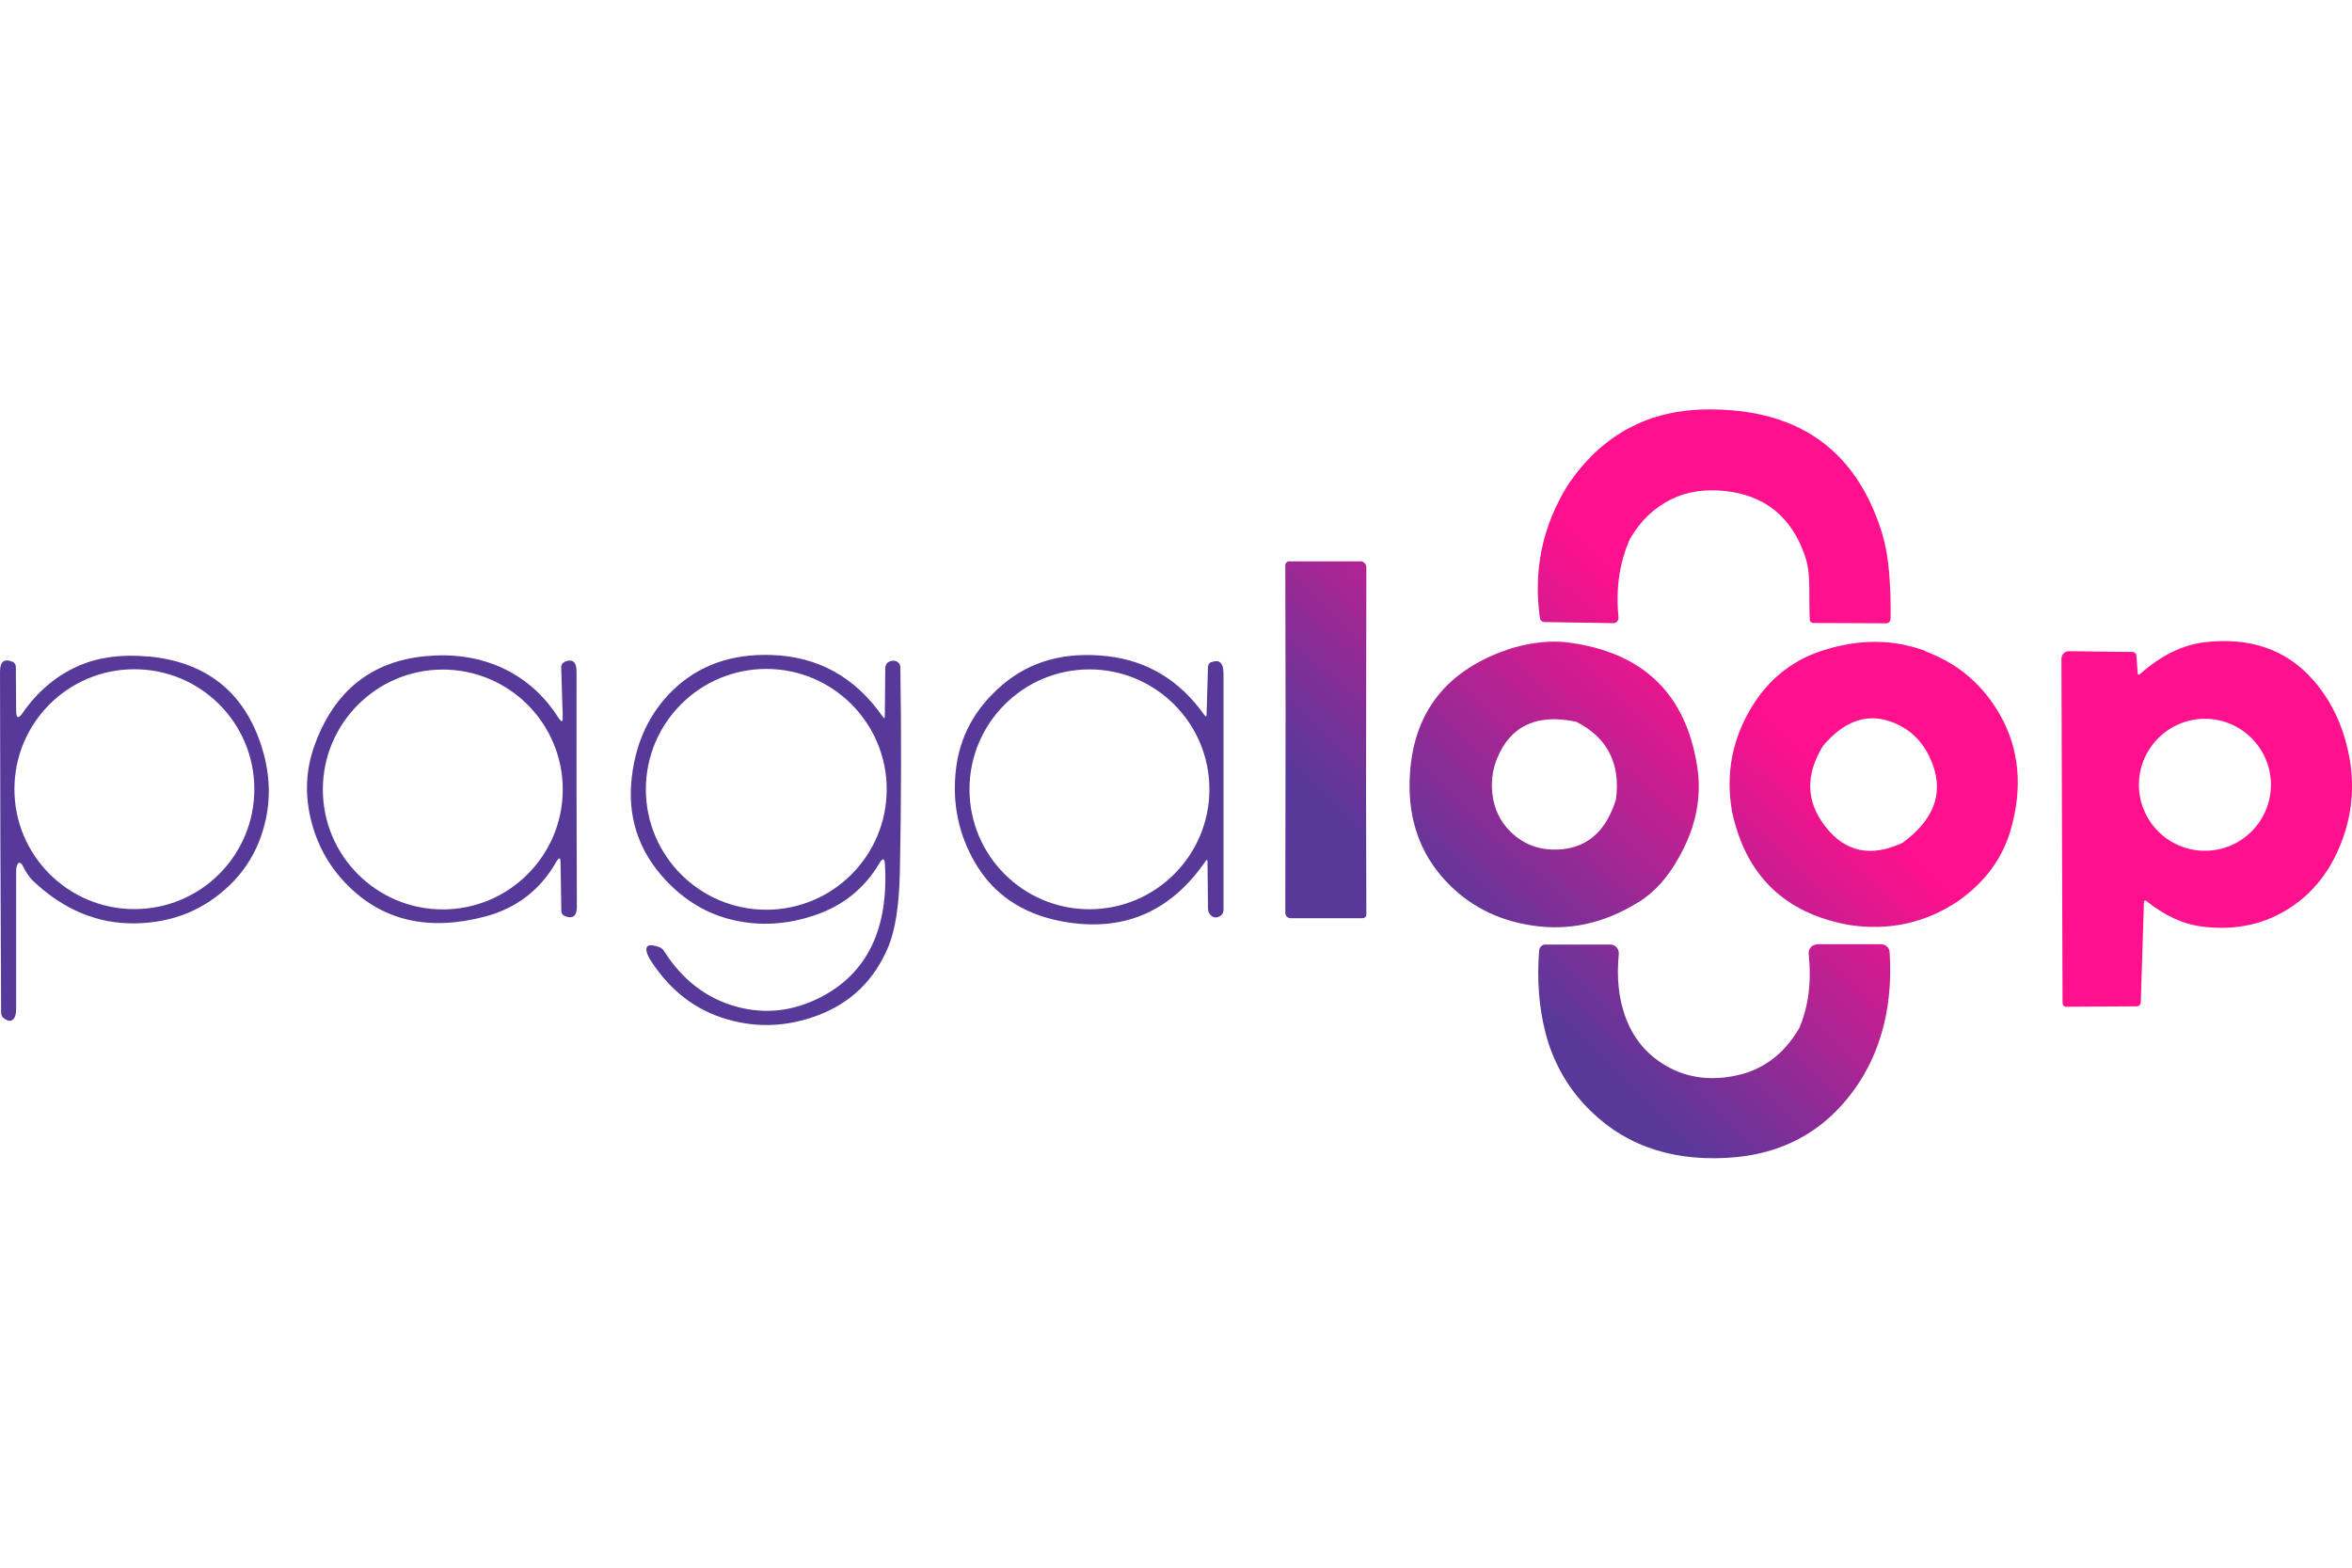 <?xml version="1.0" ?>
<svg xmlns="http://www.w3.org/2000/svg" xmlns:xlink="http://www.w3.org/1999/xlink" data-name="Capa 1" viewBox="0 0 150 100">
	<defs>
		<style>
      .cls-1 {
        fill: #57399a;
      }
      .cls-2 {
        fill: url(#Degradado_sin_nombre_9-6);
      }
      .cls-3 {
        fill: url(#Degradado_sin_nombre_9-4);
      }
      .cls-4 {
        fill: url(#Degradado_sin_nombre_9-3);
      }
      .cls-5 {
        fill: url(#Degradado_sin_nombre_9-2);
      }
      .cls-6 {
        fill: url(#Degradado_sin_nombre_9-5);
      }
      .cls-7 {
        fill: url(#Degradado_sin_nombre_9);
      }
    </style>
		<linearGradient id="Degradado_sin_nombre_9" x1="89.72" y1="56.51" x2="106.21" y2="39.36" gradientUnits="userSpaceOnUse">
			<stop offset="0" stop-color="#57399a"/>
			<stop offset="1" stop-color="#ff108c"/>
		</linearGradient>
		<linearGradient id="Degradado_sin_nombre_9-2" x1="82.38" y1="49.45" x2="98.87" y2="32.3" xlink:href="#Degradado_sin_nombre_9"/>
		<linearGradient id="Degradado_sin_nombre_9-3" x1="101.95" y1="68.27" x2="118.44" y2="51.12" xlink:href="#Degradado_sin_nombre_9"/>
		<linearGradient id="Degradado_sin_nombre_9-4" x1="111.95" y1="77.89" x2="128.44" y2="60.74" xlink:href="#Degradado_sin_nombre_9"/>
		<linearGradient id="Degradado_sin_nombre_9-5" x1="91.36" y1="58.09" x2="107.85" y2="40.94" xlink:href="#Degradado_sin_nombre_9"/>
		<linearGradient id="Degradado_sin_nombre_9-6" x1="103.61" y1="69.87" x2="120.1" y2="52.72" xlink:href="#Degradado_sin_nombre_9"/>
	</defs>
	<g>
		<path class="cls-1" d="M9.45,41.88c-1.68-.16-3.16,.04-4.43,.59-1.42,.62-2.61,1.62-3.57,3-.28,.4-.42,.36-.42-.14l-.02-2.8c0-.14-.08-.26-.2-.31-.54-.23-.81-.02-.81,.62,.01,7.25,.03,14.5,.07,21.75,0,.15,.06,.28,.17,.36,.3,.23,.53,.22,.68-.03,.08-.13,.11-.34,.11-.62v-8.69c0-.25,.04-.43,.12-.53,.01-.02,.03-.03,.05-.04,.08-.02,.17,.04,.22,.13,.21,.44,.45,.8,.73,1.06,1.94,1.82,4.1,2.71,6.48,2.67,2.36-.04,4.36-.84,6-2.42,1.19-1.14,1.97-2.56,2.33-4.26,.32-1.51,.22-3.05-.29-4.64-1.12-3.46-3.53-5.36-7.22-5.71Zm-.88,16.11c-4.22,0-7.65-3.42-7.65-7.65s3.42-7.65,7.65-7.65,7.65,3.42,7.65,7.65-3.42,7.65-7.65,7.65Z"/>
		<path class="cls-1" d="M36,42.23c-.13,.06-.21,.18-.21,.32l.1,3.17c.01,.34-.07,.37-.26,.09-.96-1.52-2.23-2.61-3.79-3.29-1.43-.61-3.01-.83-4.75-.66-3.42,.34-5.76,2.22-7.01,5.63-.59,1.6-.66,3.25-.21,4.96,.42,1.59,1.21,2.96,2.39,4.11,2.26,2.21,5.16,2.84,8.7,1.9,2-.54,3.5-1.7,4.52-3.49,.18-.31,.27-.29,.27,.07l.05,3.07c0,.14,.08,.26,.19,.31,.54,.23,.81,.02,.8-.62-.02-4.99-.03-9.97-.02-14.96,0-.63-.26-.84-.78-.62Zm-7.76,15.78c-4.23,0-7.65-3.43-7.65-7.65s3.43-7.65,7.65-7.65,7.65,3.43,7.65,7.65-3.43,7.65-7.65,7.65Z"/>
		<path class="cls-1" d="M57.23,42.21c-.22-.1-.42-.08-.61,.05-.1,.07-.16,.21-.16,.37l-.03,3.05c0,.15-.04,.16-.13,.04-1.77-2.54-4.14-3.85-7.13-3.94-2.54-.08-4.62,.67-6.24,2.23-1.48,1.43-2.36,3.27-2.63,5.51-.31,2.54,.4,4.74,2.14,6.61,1.23,1.32,2.67,2.18,4.33,2.56,1.72,.4,3.48,.29,5.28-.34,1.76-.61,3.1-1.71,4.03-3.28,.22-.37,.34-.34,.36,.09,.23,4.09-1.13,6.91-4.08,8.44-1.76,.91-3.55,1.11-5.37,.62-1.92-.52-3.47-1.71-4.64-3.55-.08-.13-.19-.22-.32-.26-.62-.22-.88-.12-.79,.3,.04,.16,.13,.37,.3,.62,1.24,1.9,2.86,3.13,4.87,3.7,1.91,.55,3.82,.46,5.74-.26,2.11-.79,3.61-2.25,4.5-4.37,.45-1.08,.7-2.69,.74-4.83,.09-4.34,.1-8.67,.03-13.01,0-.15-.07-.28-.19-.33Zm-8.36,15.82c-4.24,0-7.68-3.44-7.68-7.68s3.44-7.68,7.68-7.68,7.68,3.44,7.68,7.68-3.44,7.68-7.68,7.68Z"/>
		<path class="cls-1" d="M77.24,42.23c-.11,.05-.19,.17-.2,.31l-.09,3.03c0,.15-.05,.16-.14,.04-1.57-2.21-3.63-3.46-6.17-3.75-2.69-.31-4.93,.3-6.73,1.84-1.75,1.5-2.74,3.33-2.96,5.52-.21,2.07,.19,3.99,1.2,5.75,1.17,2.05,3.02,3.32,5.56,3.8,3.85,.72,6.91-.55,9.17-3.83,.09-.13,.13-.11,.13,.04l.03,2.94c0,.17,.04,.31,.12,.4,.2,.24,.44,.27,.7,.08,.11-.08,.17-.21,.17-.37v-15.06c0-.68-.26-.93-.77-.73Zm-7.76,15.77c-4.23,0-7.65-3.43-7.65-7.65s3.43-7.65,7.65-7.65,7.65,3.43,7.65,7.65-3.43,7.65-7.65,7.65Z"/>
	</g>
	<g>
		<path class="cls-7" d="M98.46,39.68l4.43,.07s.02,0,.04,0c.18-.02,.31-.19,.29-.38-.18-1.83,.06-3.49,.73-4.99,.66-1.15,1.54-1.99,2.63-2.53,1-.49,2.15-.67,3.43-.53,2.55,.27,4.26,1.66,5.11,4.16,.18,.53,.27,1.2,.27,2,0,.68,0,1.36,.03,2.04,0,.12,.1,.22,.23,.22l4.64,.02c.15,0,.28-.13,.28-.28,.02-.98-.01-1.96-.09-2.95-.09-1.06-.27-2.02-.57-2.89-1.72-5.13-5.46-7.63-11.22-7.52-3.7,.08-6.6,1.69-8.71,4.84-1.61,2.59-2.2,5.41-1.77,8.47,.02,.14,.12,.24,.25,.24Z"/>
		<path class="cls-5" d="M86.75,35.81h-4.54c-.13,0-.24,.11-.24,.24l.02,9.33-.02,12.85c0,.19,.15,.34,.34,.34h4.58c.14,0,.25-.11,.25-.24l-.02-7.79,.02-14.35c0-.21-.17-.39-.39-.39Z"/>
		<path class="cls-4" d="M122.81,41.53c-2.11-.79-4.36-.78-6.73,.02-1.82,.62-3.26,1.78-4.32,3.48-1.28,2.06-1.72,4.3-1.3,6.73,.87,4.08,3.35,6.5,7.46,7.24,2.52,.39,4.83-.11,6.93-1.5,1.72-1.2,2.85-2.72,3.38-4.55,.78-2.7,.56-5.15-.66-7.32-1.09-1.94-2.68-3.3-4.77-4.08Zm-7.02,6.47s-.01,.02-.02,.03c0,0,0,0-.01,.01,.01-.01,.03-.03,.04-.04Zm-.06,.07s-.02,.01-.03,.02c.01,0,.02-.01,.03-.02Zm-.06,.03s-.02,0-.03,0c.01,0,.02,0,.03,0Zm-.07,0s-.02,0-.03,0c.01,0,.02,0,.03,0Zm2.45,10.76s.02-.03,.02-.04c0,.02-.01,.03-.02,.04Zm-.02-.14s0,0,0,0c.01,.01,.01,.03,.02,.04,0-.02,0-.04-.02-.05Zm-1.62-6c-1.23-1.58-1.28-3.29-.15-5.14,1.34-1.58,2.78-2.1,4.32-1.55,1.3,.46,2.2,1.39,2.7,2.79,.66,1.86,.02,3.5-1.94,4.94-2.01,.94-3.66,.6-4.92-1.03Z"/>
		<path class="cls-3" d="M149.79,48.1c-.38-1.88-1.15-3.46-2.29-4.75-1.71-1.93-4.02-2.72-6.91-2.38-1.4,.17-2.77,.84-4.1,2.02-.1,.09-.15,.06-.16-.07l-.08-1.1c0-.13-.12-.23-.26-.23l-4.06-.05s0,0,0,0c-.26,0-.46,.22-.46,.48l.07,21.96c0,.13,.1,.24,.22,.24l4.54-.03c.12,0,.22-.11,.23-.24l.2-6.38c0-.14,.07-.17,.18-.08,1.16,.93,2.34,1.47,3.57,1.62,2.13,.26,4.01-.16,5.64-1.25,1.5-1,2.59-2.44,3.27-4.31,.65-1.77,.78-3.6,.4-5.46Zm-9.17,6.17c-2.33,0-4.21-1.89-4.21-4.21s1.89-4.21,4.21-4.21,4.21,1.89,4.21,4.21-1.89,4.21-4.21,4.21Z"/>
		<path class="cls-6" d="M104.48,57.56c1.02-.63,1.88-1.58,2.57-2.83,1.1-1.92,1.5-3.87,1.19-5.83-.72-4.66-3.47-7.3-8.25-7.92-1.03-.13-2.21-.02-3.52,.35-4.26,1.35-6.45,4.18-6.57,8.48-.07,2.51,.68,4.62,2.25,6.33,1.46,1.59,3.3,2.55,5.52,2.89,2.36,.37,4.63-.12,6.8-1.47Zm-8.16-4.52c-.66-.65-1.05-1.48-1.15-2.47-.09-.88,.06-1.73,.47-2.55,.9-1.82,2.53-2.48,4.89-1.98,1.98,1.01,2.83,2.66,2.53,4.95-.6,1.95-1.74,3.01-3.42,3.18-1.32,.13-2.43-.25-3.32-1.13Z"/>
		<path class="cls-2" d="M120.02,60.23h-4.13s-.04,.01-.06,.02c-.3,.03-.51,.3-.48,.6,.19,1.81-.02,3.39-.61,4.75-.97,1.65-2.32,2.66-4.04,3.01-1.71,.36-3.24,.12-4.59-.71-1.15-.71-1.97-1.72-2.44-3.01-.44-1.19-.58-2.54-.43-4.04,0-.02,0-.03,0-.05,0-.3-.24-.55-.54-.55h-4.12c-.22-.01-.4,.16-.42,.38-.15,1.88-.01,3.64,.41,5.27,.45,1.73,1.27,3.24,2.45,4.53,2.29,2.49,5.32,3.63,9.08,3.43,3.67-.19,6.49-1.8,8.47-4.81,1.5-2.33,2.15-5.11,1.94-8.33-.02-.27-.24-.48-.51-.48Z"/>
	</g>
</svg>